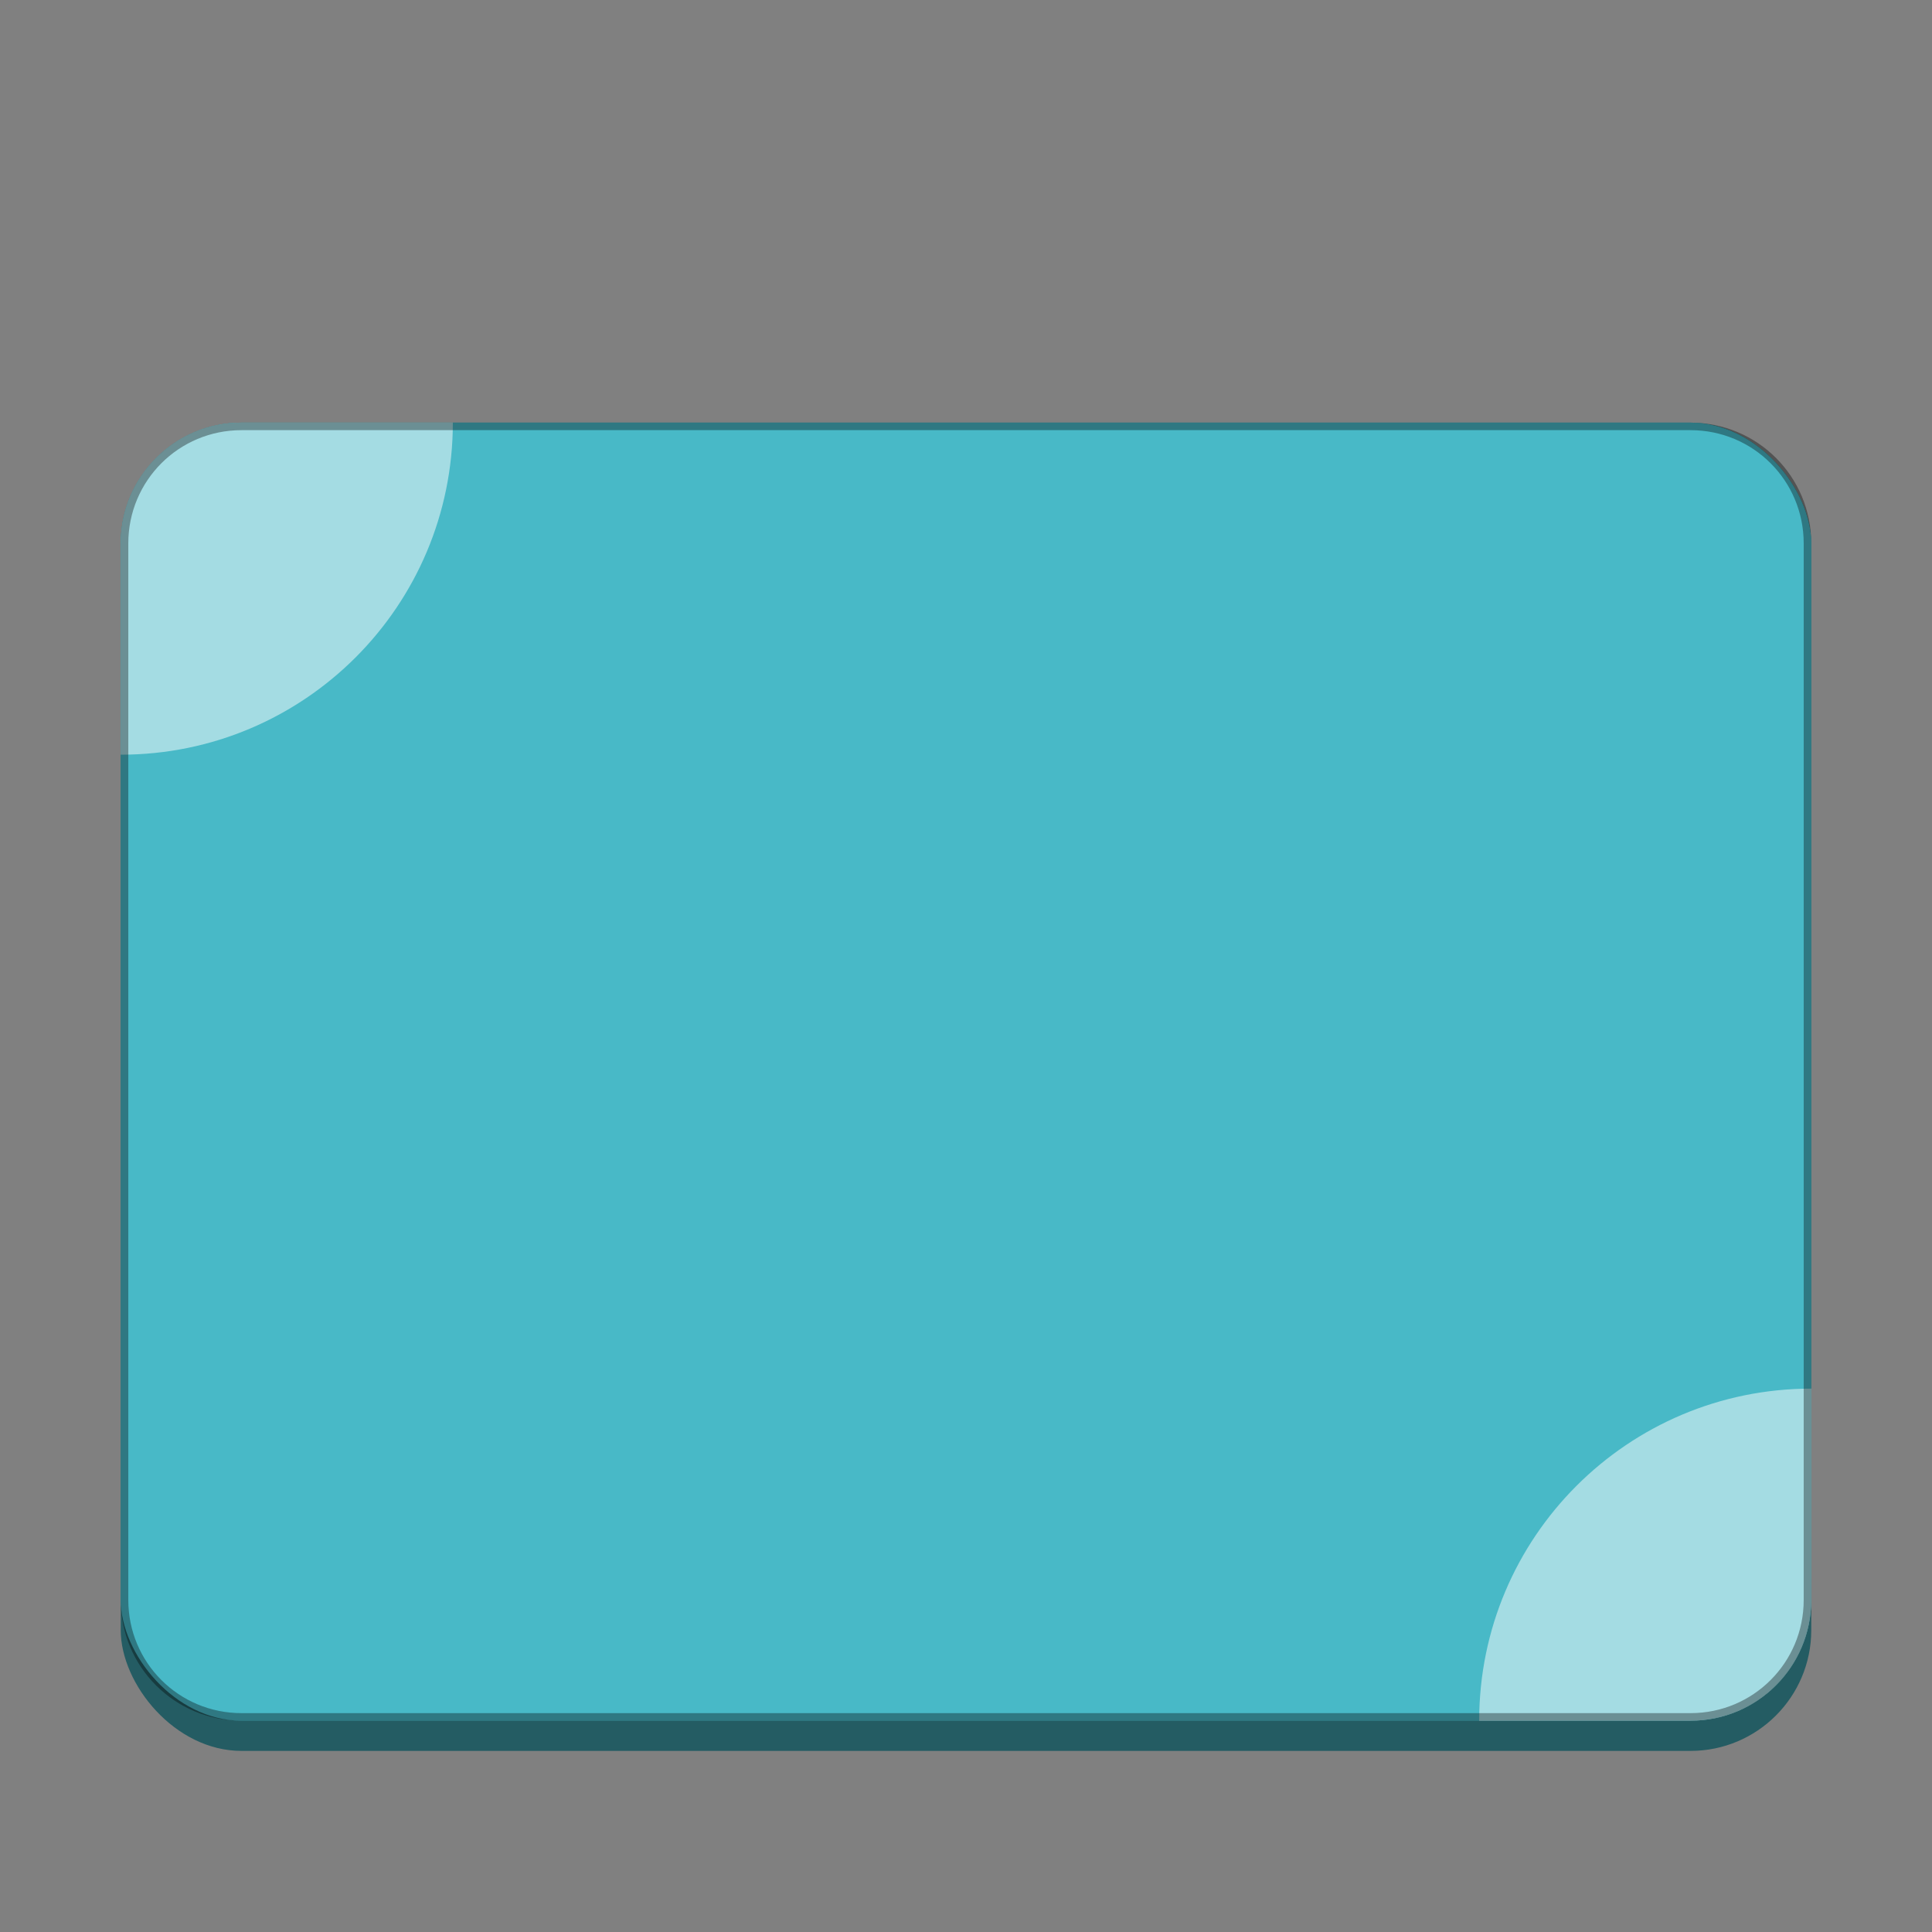 <?xml version="1.0" encoding="UTF-8" standalone="no"?>
<!-- Created with Inkscape (http://www.inkscape.org/) -->

<svg
   width="256"
   height="256"
   viewBox="0 0 67.733 67.733"
   version="1.1"
   id="svg1099"
   inkscape:version="1.2.1 (9c6d41e410, 2022-07-14, custom)"
   sodipodi:docname="cs-overview.svg"
   xmlns:inkscape="http://www.inkscape.org/namespaces/inkscape"
   xmlns:sodipodi="http://sodipodi.sourceforge.net/DTD/sodipodi-0.dtd"
   xmlns="http://www.w3.org/2000/svg"
   xmlns:svg="http://www.w3.org/2000/svg">
  <rect x="0" y="0" width="67.733" height="67.733" fill="#808080" stroke="none"/>
  <sodipodi:namedview
     id="namedview1101"
     pagecolor="#ffffff"
     bordercolor="#666666"
     borderopacity="1.0"
     inkscape:pageshadow="2"
     inkscape:pageopacity="0.0"
     inkscape:pagecheckerboard="0"
     inkscape:document-units="px"
     showgrid="false"
     units="px"
     inkscape:zoom="3.1328125"
     inkscape:cx="128"
     inkscape:cy="128"
     inkscape:window-width="1920"
     inkscape:window-height="1011"
     inkscape:window-x="0"
     inkscape:window-y="0"
     inkscape:window-maximized="1"
     inkscape:current-layer="svg1099"
     inkscape:showpageshadow="2"
     inkscape:deskcolor="#d1d1d1"
     showguides="false" />
  <defs
     id="defs1096" />
  <rect
     style="fill:#245c63;fill-opacity:1;stroke-width:1.058"
     id="rect1196"
     width="59.267"
     height="46.567"
     x="4.233"
     y="14.817"
     ry="4.233" />
  <rect
     style="fill:#48b9c7;fill-opacity:1;stroke-width:1.071;stroke-linejoin:round"
     id="rect1145"
     width="59.267"
     height="45.508"
     x="4.233"
     y="14.817"
     ry="4.233" />
  <path
     id="path1007"
     style="opacity:0.5;fill:#ffffff;fill-opacity:1;stroke-width:2.117"
     d="m 8.467,14.817 c -2.345,0 -4.233,1.888 -4.233,4.233 v 7.408 c 6.43,-10e-7 11.642,-5.212 11.642,-11.642 z M 63.5,48.683 c -6.43,0 -11.642,5.212 -11.642,11.642 h 7.408 c 2.345,0 4.233,-1.888 4.233,-4.233 z"
     sodipodi:nodetypes="ssccsccssc" />
  <path
     id="rect1927"
     style="opacity:0.35;fill:#000000;fill-opacity:1;stroke-width:1.058;stroke-linejoin:round"
     d="M 8.467 14.817 C 6.121 14.817 4.233 16.705 4.233 19.05 L 4.233 56.092 C 4.233 58.437 6.121 60.325 8.467 60.325 L 59.267 60.325 C 61.612 60.325 63.5 58.437 63.5 56.092 L 63.5 19.05 C 63.5 16.705 61.612 14.817 59.267 14.817 L 8.467 14.817 z M 8.467 15.081 L 59.267 15.081 C 61.465 15.081 63.235 16.851 63.235 19.05 L 63.235 56.092 C 63.235 58.29 61.465 60.06 59.267 60.06 L 8.467 60.06 C 6.268 60.06 4.498 58.29 4.498 56.092 L 4.498 19.05 C 4.498 16.851 6.268 15.081 8.467 15.081 z " />
</svg>
